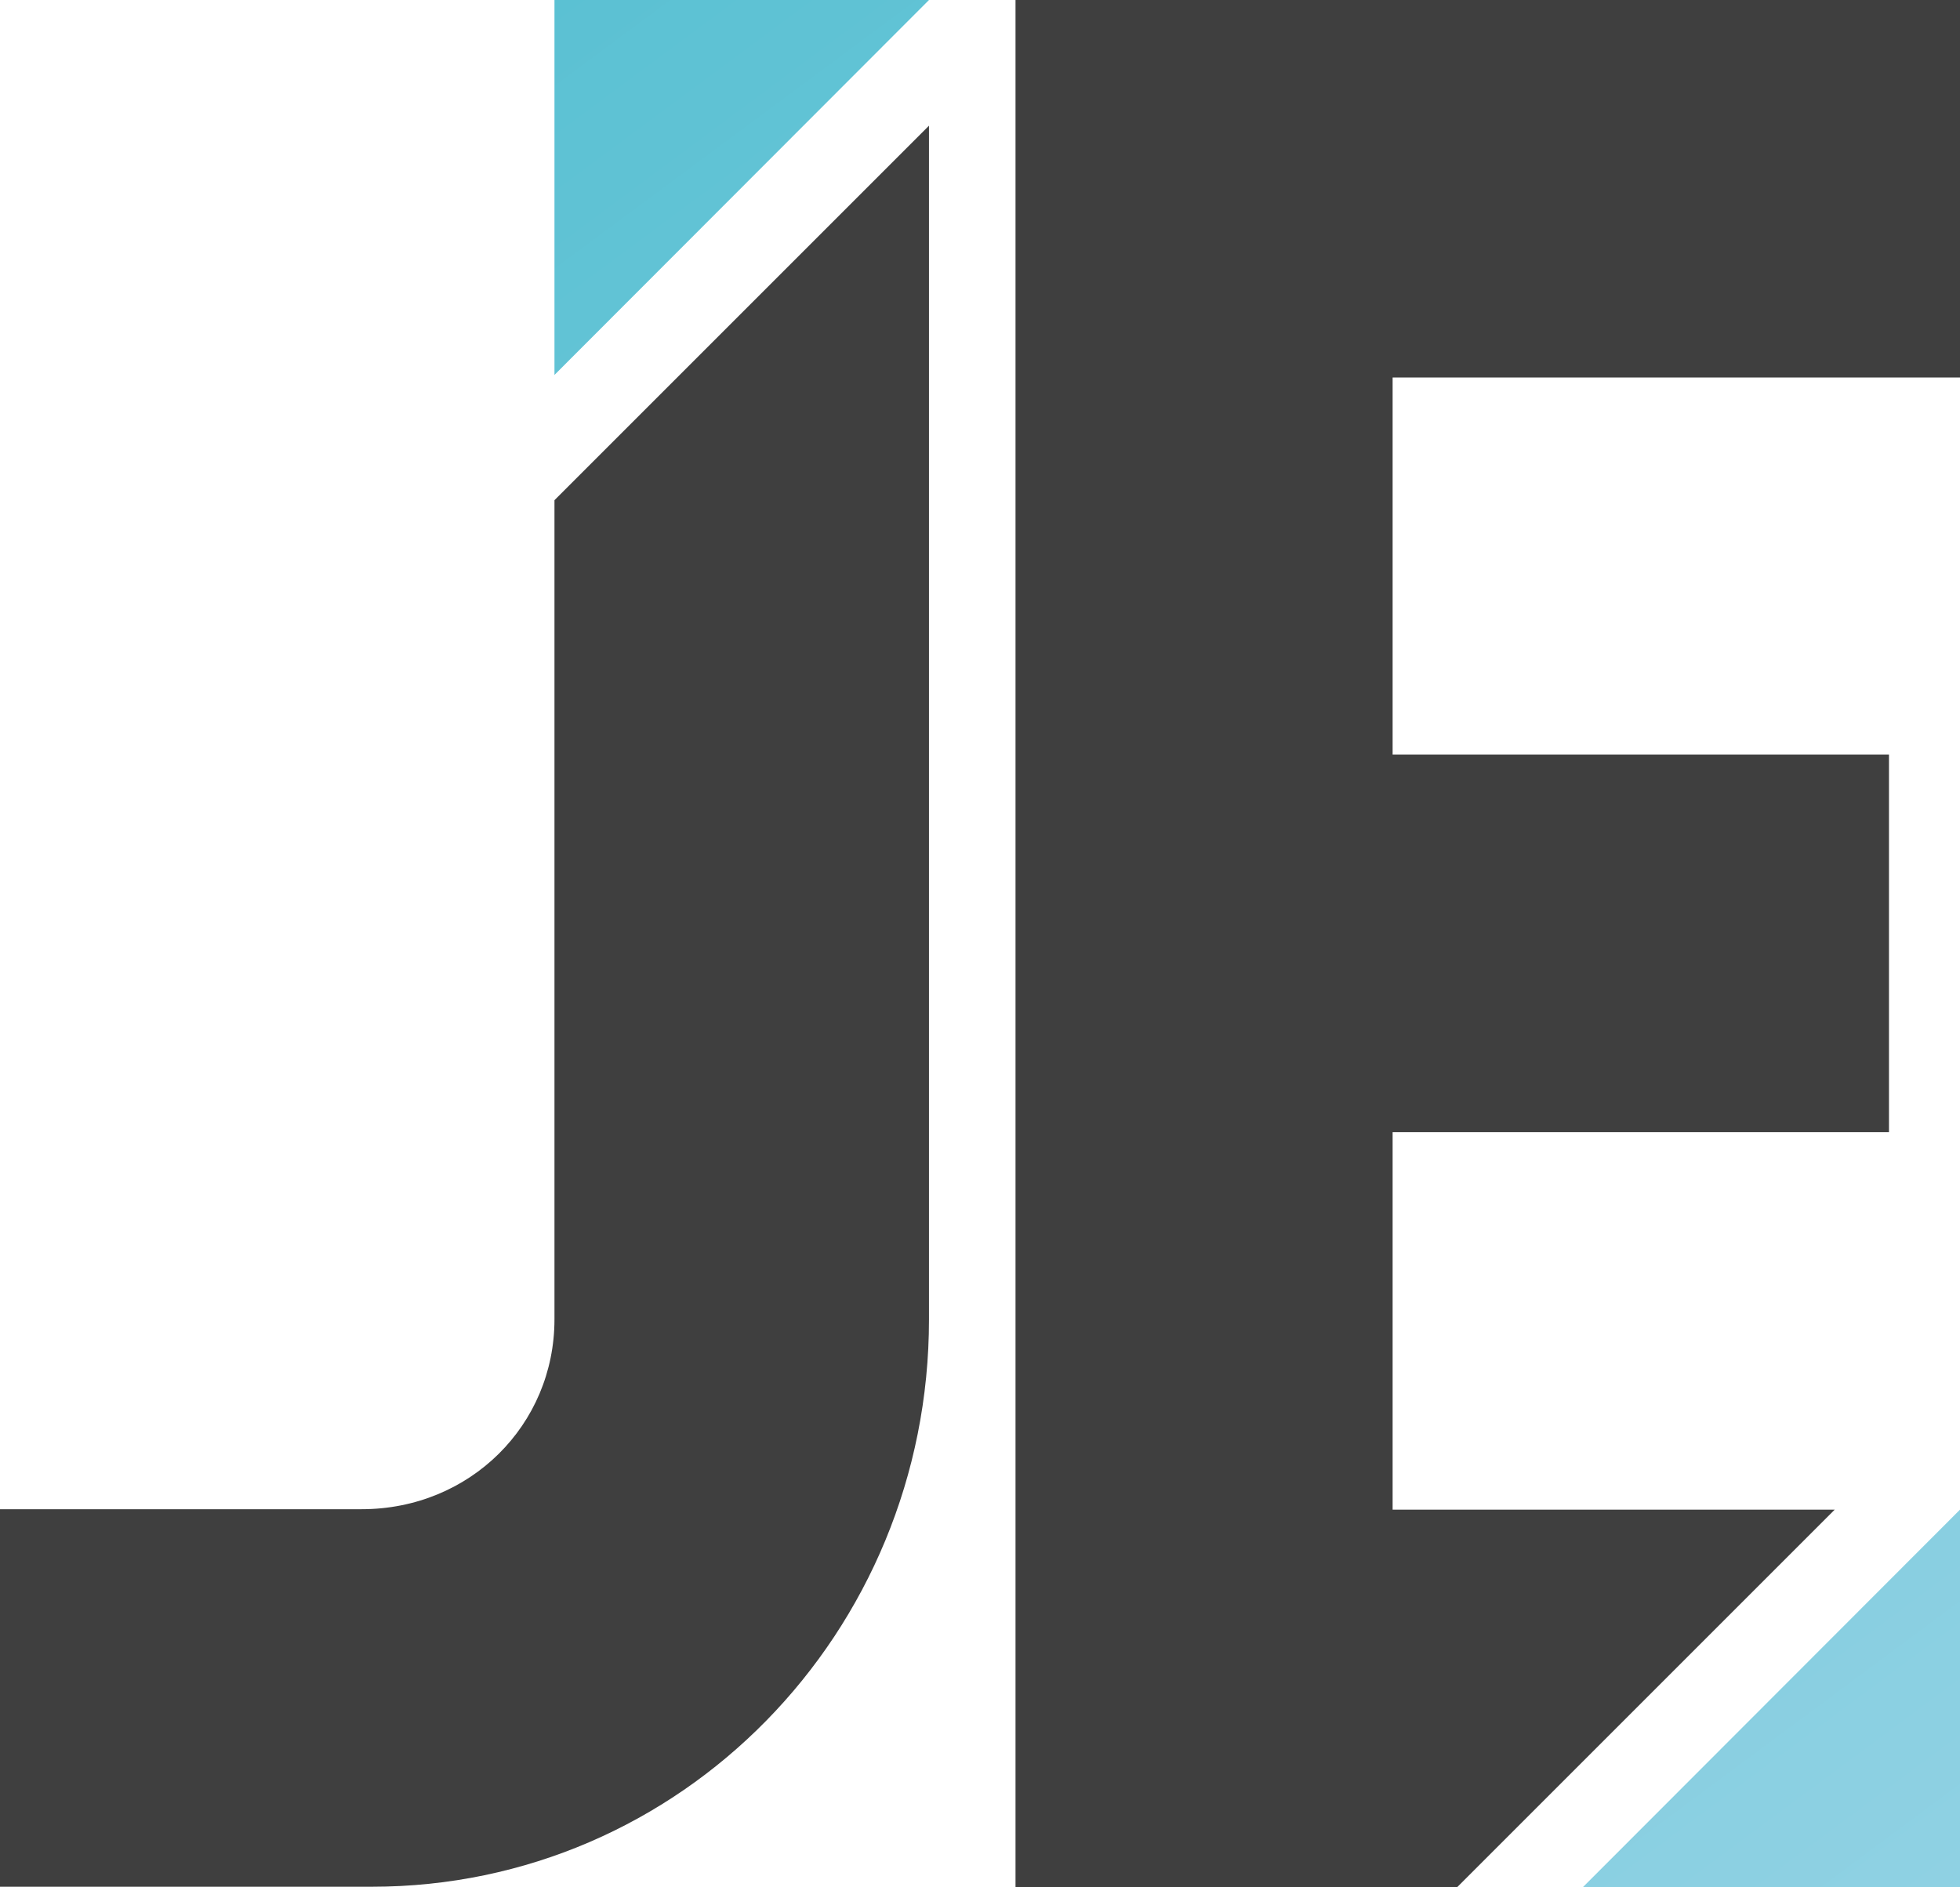 <?xml version="1.0" encoding="utf-8"?>
<!-- Generator: Adobe Illustrator 17.1.0, SVG Export Plug-In . SVG Version: 6.00 Build 0)  -->
<!DOCTYPE svg PUBLIC "-//W3C//DTD SVG 1.1//EN" "http://www.w3.org/Graphics/SVG/1.1/DTD/svg11.dtd">
<svg version="1.1" id="Calque_1" xmlns="http://www.w3.org/2000/svg" xmlns:xlink="http://www.w3.org/1999/xlink" x="0px" y="0px"
	 viewBox="0 0 455.3 438.4" enable-background="new 0 0 455.3 438.4" xml:space="preserve">
<path fill="#3F3F3F" d="M128.8,116.2v190.3c0,24.5-19.6,44.1-44.8,44.1H0v87.7h86.4c71.7,0,129.4-58.9,129.4-131.8V29.2L128.8,116.2
	z"/>
<g>
	<linearGradient id="SVGID_1_" gradientUnits="userSpaceOnUse" x1="135.404" y1="-6.168" x2="460.404" y2="431.832">
		<stop  offset="0" style="stop-color:#5BC1D3"/>
		<stop  offset="1" style="stop-color:#8FD1E3"/>
	</linearGradient>
	<polygon fill="url(#SVGID_1_)" points="215.8,0 128.8,87.1 128.8,0 	"/>
	<g>
		<linearGradient id="SVGID_2_" gradientUnits="userSpaceOnUse" x1="121.725" y1="3.983" x2="446.724" y2="441.983">
			<stop  offset="0" style="stop-color:#5BC1D3"/>
			<stop  offset="1" style="stop-color:#8FD1E3"/>
		</linearGradient>
		<polygon fill="url(#SVGID_2_)" points="455.3,350.7 367.7,438.4 455.3,438.4 		"/>
		<polygon fill="#3F3F3F" points="426.2,350.7 323.5,350.7 323.5,263 438.8,263 438.8,175.3 323.5,175.3 323.5,87.7 455.3,87.7 
			455.3,0 235.9,0 235.9,438.4 338.5,438.4 		"/>
	</g>
</g>
</svg>
